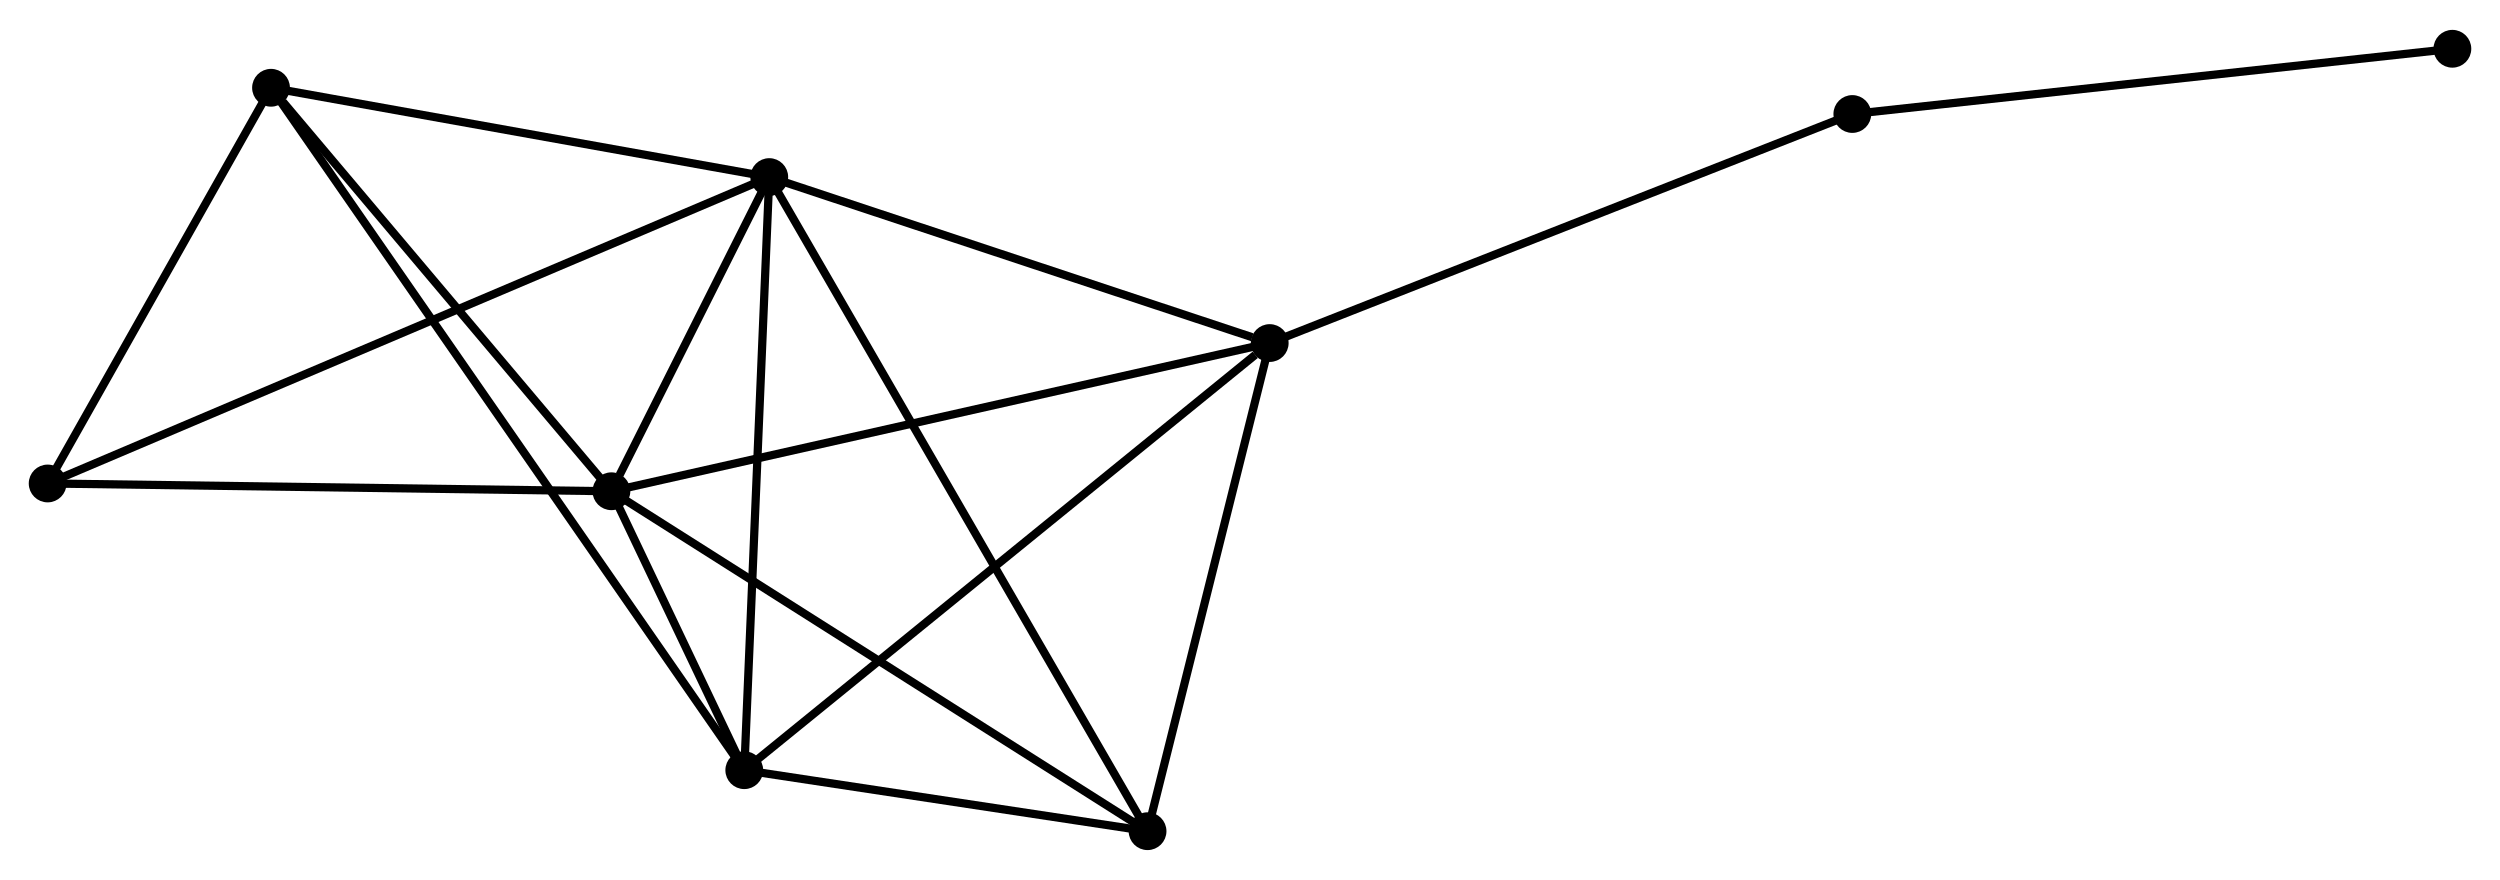 <?xml version="1.0" encoding="UTF-8" standalone="no"?>
<!DOCTYPE svg PUBLIC "-//W3C//DTD SVG 1.1//EN"
 "http://www.w3.org/Graphics/SVG/1.1/DTD/svg11.dtd">
<!-- Generated by graphviz version 2.36.0 (20140111.2315)
 -->
<!-- Title: %3 Pages: 1 -->
<svg width="304pt" height="107pt"
 viewBox="0.00 0.00 304.29 106.83" xmlns="http://www.w3.org/2000/svg" xmlns:xlink="http://www.w3.org/1999/xlink">
<g id="graph0" class="graph" transform="scale(1 1) rotate(0) translate(4 102.834)">
<title>%3</title>
<!-- 0 -->
<g id="node1" class="node"><title>0</title>
<ellipse fill="black" stroke="black" cx="89.632" cy="-81.418" rx="1.8" ry="1.8"/>
</g>
<!-- 1 -->
<g id="node2" class="node"><title>1</title>
<ellipse fill="black" stroke="black" cx="70.418" cy="-43.177" rx="1.8" ry="1.8"/>
</g>
<!-- 0&#45;&#45;1 -->
<g id="edge1" class="edge"><title>0&#45;&#45;1</title>
<path fill="none" stroke="black" d="M88.806,-79.774C85.703,-73.599 74.746,-51.79 71.398,-45.126"/>
</g>
<!-- 2 -->
<g id="node3" class="node"><title>2</title>
<ellipse fill="black" stroke="black" cx="86.591" cy="-9.226" rx="1.8" ry="1.8"/>
</g>
<!-- 0&#45;&#45;2 -->
<g id="edge2" class="edge"><title>0&#45;&#45;2</title>
<path fill="none" stroke="black" d="M89.544,-79.335C89.1,-68.793 87.105,-21.417 86.674,-11.18"/>
</g>
<!-- 3 -->
<g id="node4" class="node"><title>3</title>
<ellipse fill="black" stroke="black" cx="150.544" cy="-61.215" rx="1.8" ry="1.8"/>
</g>
<!-- 0&#45;&#45;3 -->
<g id="edge3" class="edge"><title>0&#45;&#45;3</title>
<path fill="none" stroke="black" d="M91.389,-80.835C100.128,-77.936 138.864,-65.088 148.412,-61.922"/>
</g>
<!-- 4 -->
<g id="node5" class="node"><title>4</title>
<ellipse fill="black" stroke="black" cx="135.676" cy="-1.8" rx="1.8" ry="1.8"/>
</g>
<!-- 0&#45;&#45;4 -->
<g id="edge4" class="edge"><title>0&#45;&#45;4</title>
<path fill="none" stroke="black" d="M90.593,-79.754C96.585,-69.393 128.743,-13.789 134.719,-3.454"/>
</g>
<!-- 5 -->
<g id="node6" class="node"><title>5</title>
<ellipse fill="black" stroke="black" cx="28.988" cy="-92.287" rx="1.8" ry="1.8"/>
</g>
<!-- 0&#45;&#45;5 -->
<g id="edge5" class="edge"><title>0&#45;&#45;5</title>
<path fill="none" stroke="black" d="M87.614,-81.779C78.407,-83.429 40.427,-90.237 31.076,-91.913"/>
</g>
<!-- 6 -->
<g id="node7" class="node"><title>6</title>
<ellipse fill="black" stroke="black" cx="1.8" cy="-44.123" rx="1.8" ry="1.8"/>
</g>
<!-- 0&#45;&#45;6 -->
<g id="edge6" class="edge"><title>0&#45;&#45;6</title>
<path fill="none" stroke="black" d="M87.797,-80.638C76.367,-75.785 15.025,-49.739 3.624,-44.898"/>
</g>
<!-- 1&#45;&#45;2 -->
<g id="edge7" class="edge"><title>1&#45;&#45;2</title>
<path fill="none" stroke="black" d="M71.288,-41.352C74.122,-35.401 83.068,-16.621 85.795,-10.898"/>
</g>
<!-- 1&#45;&#45;3 -->
<g id="edge8" class="edge"><title>1&#45;&#45;3</title>
<path fill="none" stroke="black" d="M72.399,-43.623C83.485,-46.118 137.729,-58.33 148.633,-60.784"/>
</g>
<!-- 1&#45;&#45;4 -->
<g id="edge9" class="edge"><title>1&#45;&#45;4</title>
<path fill="none" stroke="black" d="M72.032,-42.154C80.981,-36.479 124.473,-8.903 133.879,-2.939"/>
</g>
<!-- 1&#45;&#45;5 -->
<g id="edge10" class="edge"><title>1&#45;&#45;5</title>
<path fill="none" stroke="black" d="M69.04,-44.811C62.75,-52.267 36.803,-83.024 30.415,-90.597"/>
</g>
<!-- 1&#45;&#45;6 -->
<g id="edge11" class="edge"><title>1&#45;&#45;6</title>
<path fill="none" stroke="black" d="M68.439,-43.204C58.419,-43.342 13.388,-43.963 3.658,-44.098"/>
</g>
<!-- 2&#45;&#45;3 -->
<g id="edge12" class="edge"><title>2&#45;&#45;3</title>
<path fill="none" stroke="black" d="M88.172,-10.511C96.943,-17.641 139.565,-52.289 148.784,-59.783"/>
</g>
<!-- 2&#45;&#45;4 -->
<g id="edge13" class="edge"><title>2&#45;&#45;4</title>
<path fill="none" stroke="black" d="M88.7,-8.906C96.774,-7.685 125.664,-3.315 133.629,-2.11"/>
</g>
<!-- 2&#45;&#45;5 -->
<g id="edge14" class="edge"><title>2&#45;&#45;5</title>
<path fill="none" stroke="black" d="M85.388,-10.96C77.892,-21.77 37.662,-79.78 30.185,-90.562"/>
</g>
<!-- 3&#45;&#45;4 -->
<g id="edge15" class="edge"><title>3&#45;&#45;4</title>
<path fill="none" stroke="black" d="M150.049,-59.238C147.792,-50.217 138.48,-13.007 136.187,-3.845"/>
</g>
<!-- 7 -->
<g id="node8" class="node"><title>7</title>
<ellipse fill="black" stroke="black" cx="221.459" cy="-89.094" rx="1.8" ry="1.8"/>
</g>
<!-- 3&#45;&#45;7 -->
<g id="edge16" class="edge"><title>3&#45;&#45;7</title>
<path fill="none" stroke="black" d="M152.297,-61.904C162.108,-65.761 210.117,-84.635 219.768,-88.429"/>
</g>
<!-- 5&#45;&#45;6 -->
<g id="edge17" class="edge"><title>5&#45;&#45;6</title>
<path fill="none" stroke="black" d="M28.084,-90.685C23.956,-83.372 6.928,-53.208 2.736,-45.781"/>
</g>
<!-- 8 -->
<g id="node9" class="node"><title>8</title>
<ellipse fill="black" stroke="black" cx="294.494" cy="-97.034" rx="1.8" ry="1.8"/>
</g>
<!-- 7&#45;&#45;8 -->
<g id="edge18" class="edge"><title>7&#45;&#45;8</title>
<path fill="none" stroke="black" d="M223.265,-89.29C233.281,-90.379 281.956,-95.671 292.484,-96.815"/>
</g>
</g>
</svg>
